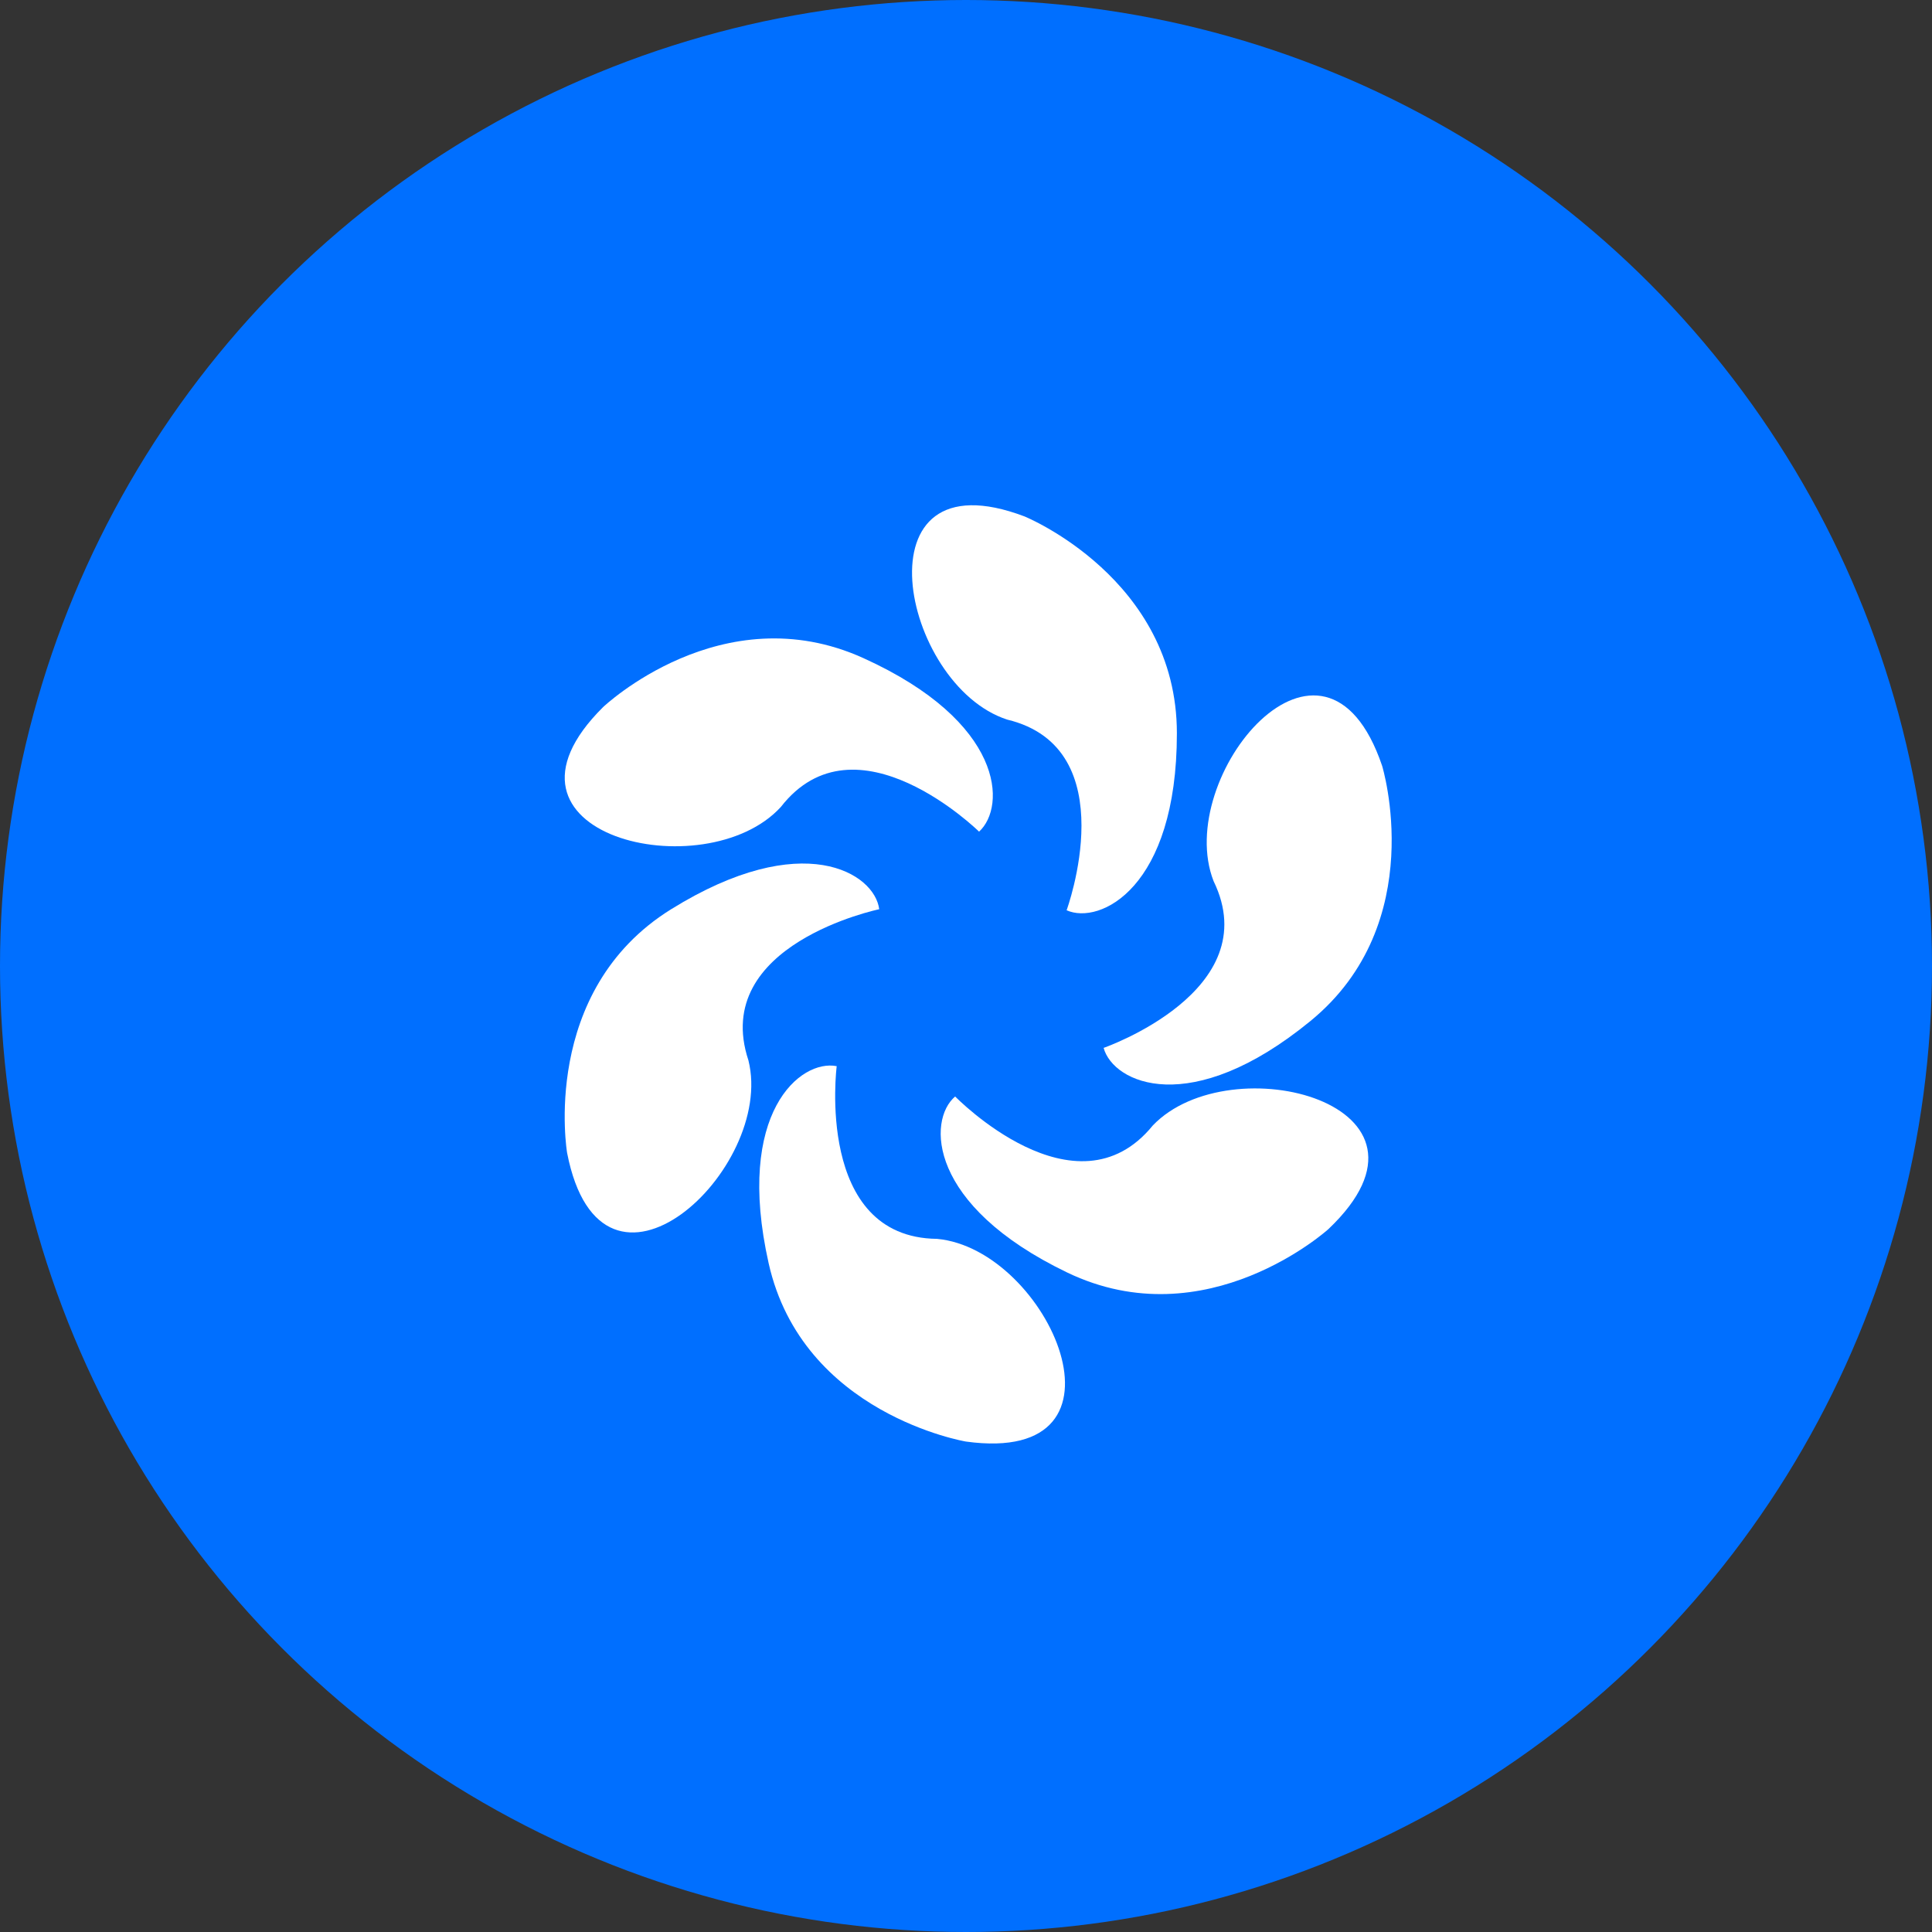<?xml version="1.0" encoding="UTF-8"?>
<svg width="130px" height="130px" viewBox="0 0 130 130" version="1.1" xmlns="http://www.w3.org/2000/svg" xmlns:xlink="http://www.w3.org/1999/xlink">
    <rect x="0" y="0" width="130" height="130" fill="#333333" stroke="none"/>
    <!-- Generator: Sketch 59.1 (86144) - https://sketch.com -->
    <title>风干</title>
    <desc>Created with Sketch.</desc>
    <g id="页面-1" stroke="none" stroke-width="1" fill="none" fill-rule="evenodd">
        <g id="切图" transform="translate(-433, -1904)">
            <g id="蓝白" transform="translate(54, 1513)">
                <g id="功能选择" transform="translate(16, 208)">
                    <g id="风干" transform="translate(363, 183)">
                        <circle id="椭圆形备份-4" fill="#006FFF" cx="65" cy="65" r="65"></circle>
                        <g transform="translate(37, 33)" fill="#FFFFFF" fill-rule="nonzero" id="路径">
                            <path d="M31.94,1.75 C31.94,1.75 42.19,5.92 42.19,16.34 C42.19,26.76 37,29.25 34.77,28.25 C34.77,28.25 38.77,17.34 30.77,15.42 C23.61,13.09 20.52,-2.58 31.94,1.75 Z"></path>
                            <path d="M3.58,14.58 C3.58,14.58 11.58,6.97 21.09,11.28 C30.6,15.59 30.72,21.28 28.88,22.96 C28.88,22.96 20.59,14.81 15.54,21.3 C10.45,26.86 -5.09,23.19 3.58,14.58 Z"></path>
                            <path d="M1.16,44.58 C1.16,44.58 -0.7,33.68 8.16,28.18 C17.02,22.68 21.86,25.76 22.16,28.18 C22.16,28.18 10.77,30.54 13.36,38.35 C15.19,45.69 3.5,56.57 1.16,44.58 Z"></path>
                            <path d="M28,64 C28,64 17,62.17 14.72,52 C12.44,41.83 16.88,38.26 19.3,38.74 C19.3,38.74 17.82,50.27 26.05,50.36 C33.56,51.05 40,65.65 28,64 Z"></path>
                            <path d="M56,18.53 C56,18.53 59.24,29.1 51.18,35.7 C43.12,42.3 37.91,39.89 37.26,37.51 C37.26,37.51 48.26,33.69 44.66,26.29 C41.92,19.27 52.09,7 56,18.53 Z"></path>
                            <path d="M52.39,49.7 C52.39,49.7 44.19,57.14 34.8,52.62 C25.41,48.1 25.4,42.37 27.27,40.78 C27.27,40.78 35.38,49.11 40.57,42.73 C45.78,37.28 61.24,41.29 52.39,49.7 Z"></path>
                        </g>
                    </g>
                </g>
            </g>
        </g>
    </g>
</svg>